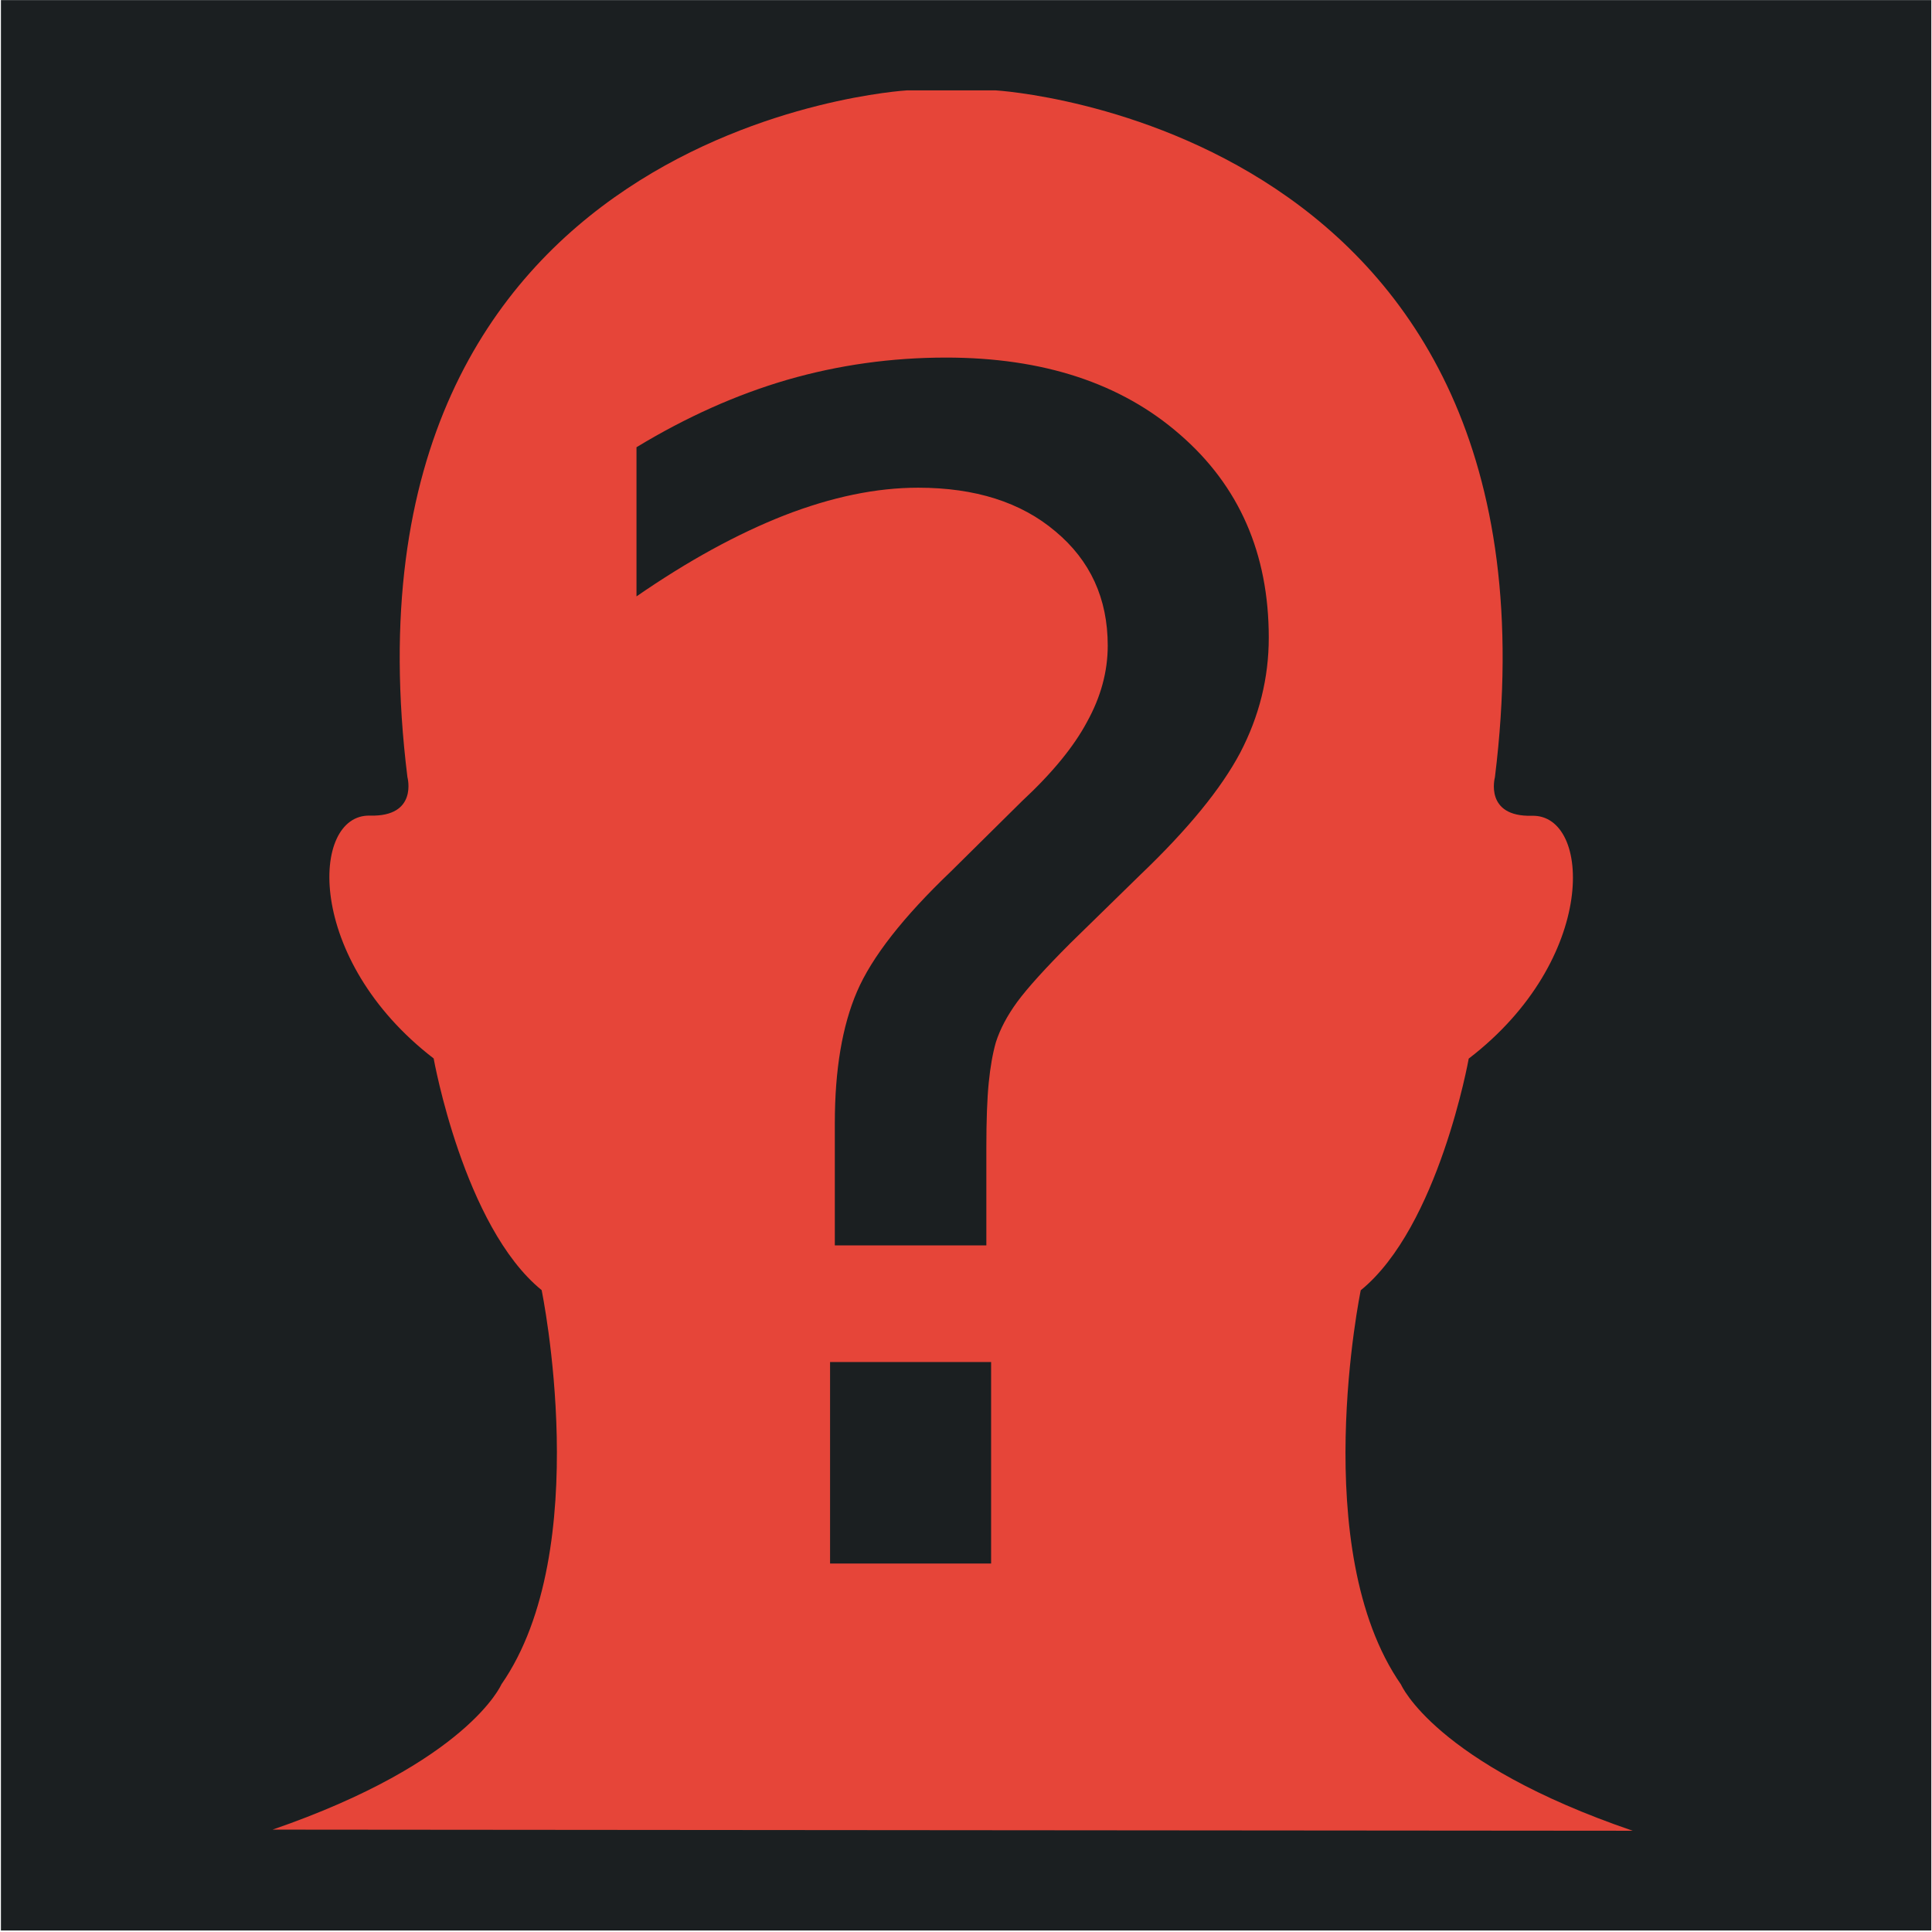 <?xml version="1.0" encoding="UTF-8" standalone="no"?>
<!-- Created with Inkscape (http://www.inkscape.org/) -->

<svg
   version="1.1"
   id="svg2"
   width="512"
   height="512"
   viewBox="0 0 512 512"
   sodipodi:docname="foreign_object_head.svg"
   inkscape:version="1.1.1 (3bf5ae0d25, 2021-09-20)"
   xmlns:inkscape="http://www.inkscape.org/namespaces/inkscape"
   xmlns:sodipodi="http://sodipodi.sourceforge.net/DTD/sodipodi-0.dtd"
   xmlns="http://www.w3.org/2000/svg"
   xmlns:svg="http://www.w3.org/2000/svg">
  <defs
     id="defs6">
    <filter
       style="color-interpolation-filters:sRGB;"
       inkscape:label="Drop Shadow"
       id="filter1456"
       x="-0.252"
       y="-0.159"
       width="1.491"
       height="1.309">
      <feFlood
         flood-opacity="1"
         flood-color="rgb(58,63,94)"
         result="flood"
         id="feFlood1446" />
      <feComposite
         in="flood"
         in2="SourceGraphic"
         operator="out"
         result="composite1"
         id="feComposite1448" />
      <feGaussianBlur
         in="composite1"
         stdDeviation="30"
         result="blur"
         id="feGaussianBlur1450" />
      <feOffset
         dx="-4.037"
         dy="-4.027"
         result="offset"
         id="feOffset1452" />
      <feComposite
         in="offset"
         in2="SourceGraphic"
         operator="atop"
         result="composite2"
         id="feComposite1454" />
    </filter>
    <filter
       style="color-interpolation-filters:sRGB;"
       inkscape:label="Drop Shadow"
       id="filter1444"
       x="-1.113"
       y="-0.847"
       width="3.168"
       height="2.649">
      <feFlood
         flood-opacity="1"
         flood-color="rgb(58,63,94)"
         result="flood"
         id="feFlood1434" />
      <feComposite
         in="flood"
         in2="SourceGraphic"
         operator="out"
         result="composite1"
         id="feComposite1436" />
      <feGaussianBlur
         in="composite1"
         stdDeviation="30"
         result="blur"
         id="feGaussianBlur1438" />
      <feOffset
         dx="-4"
         dy="-4"
         result="offset"
         id="feOffset1440" />
      <feComposite
         in="offset"
         in2="SourceGraphic"
         operator="atop"
         result="composite2"
         id="feComposite1442" />
    </filter>
    <filter
       style="color-interpolation-filters:sRGB;"
       inkscape:label="Drop Shadow"
       id="filter1044"
       x="-0.174"
       y="-0.132"
       width="1.348"
       height="1.264">
      <feFlood
         flood-opacity="1"
         flood-color="rgb(58,63,94)"
         result="flood"
         id="feFlood1034" />
      <feComposite
         in="flood"
         in2="SourceGraphic"
         operator="out"
         result="composite1"
         id="feComposite1036" />
      <feGaussianBlur
         in="composite1"
         stdDeviation="4.943"
         result="blur"
         id="feGaussianBlur1038" />
      <feOffset
         dx="0"
         dy="0"
         result="offset"
         id="feOffset1040" />
      <feComposite
         in="offset"
         in2="SourceGraphic"
         operator="atop"
         result="composite2"
         id="feComposite1042" />
    </filter>
    <filter
       style="color-interpolation-filters:sRGB;"
       inkscape:label="Drop Shadow"
       id="filter1178"
       x="-0.246"
       y="-0.192"
       width="1.492"
       height="1.385">
      <feFlood
         flood-opacity="1"
         flood-color="rgb(58,63,94)"
         result="flood"
         id="feFlood1168" />
      <feComposite
         in="flood"
         in2="SourceGraphic"
         operator="out"
         result="composite1"
         id="feComposite1170" />
      <feGaussianBlur
         in="composite1"
         stdDeviation="2.702"
         result="blur"
         id="feGaussianBlur1172" />
      <feOffset
         dx="0"
         dy="0"
         result="offset"
         id="feOffset1174" />
      <feComposite
         in="offset"
         in2="SourceGraphic"
         operator="atop"
         result="composite2"
         id="feComposite1176" />
    </filter>
  </defs>
  <sodipodi:namedview
     id="namedview4"
     pagecolor="#505050"
     bordercolor="#eeeeee"
     borderopacity="1"
     inkscape:pageshadow="0"
     inkscape:pageopacity="0"
     inkscape:pagecheckerboard="0"
     showgrid="false"
     inkscape:zoom="1.2788086"
     inkscape:cx="258.44367"
     inkscape:cy="255.31576"
     inkscape:window-width="1716"
     inkscape:window-height="1414"
     inkscape:window-x="3160"
     inkscape:window-y="587"
     inkscape:window-maximized="1"
     inkscape:current-layer="g8967"
     showguides="true"
     inkscape:guide-bbox="true" />
  <g
     inkscape:groupmode="layer"
     inkscape:label="Image"
     id="g8">
    <g
       id="g845"
       style="fill:#000000">
      <g
         id="g8967"
         transform="matrix(0.971,0,0,0.971,495.574,53.139)">
        <g
           id="g893"
           transform="matrix(1.029,0,0,1.029,-510.12,-54.698)">
          <path
             d="M 0,0 H 512 V 512 H 0 Z"
             fill="#b90202"
             fill-opacity="1"
             id="path2"
             style="fill:#1b1f21;fill-opacity:1" />
        </g>
        <g
           id="g987"
           transform="matrix(14.145,0,0,14.146,-1229.152,-76.09)"
           style="fill:#e64539;fill-opacity:1;stroke:none;stroke-width:1;stroke-miterlimit:4;stroke-dasharray:none;filter:url(#filter1178)">
          <g
             id="g932"
             transform="translate(-2.912,1.732)"
             style="fill:#e64539;fill-opacity:1;stroke:none;stroke-width:1;stroke-miterlimit:4;stroke-dasharray:none">
            <g
               id="g930"
               style="fill:#e64539;fill-opacity:1;stroke:none;stroke-width:0.983;stroke-linejoin:round;stroke-miterlimit:4;stroke-dasharray:none;stroke-opacity:1;paint-order:markers stroke fill"
               transform="matrix(1.017,0,0,1.017,-40.763,-1.398)">
              <path
                 id="path928"
                 style="fill:#e64539;fill-opacity:1;stroke:none;stroke-width:12.236;stroke-linejoin:round;stroke-miterlimit:4;stroke-dasharray:none;stroke-opacity:1;paint-order:markers stroke fill"
                 d="m 729.02,62.949 c 0,0 -137.654,7.913 -118.492,162.863 0,0 2.576,9.432 -8.896,9.121 -14.135,-0.373 -15.455,34.055 15.117,57.584 0,0 7.117,39.892 25.607,54.936 0,0 12.73,61.442 -9.543,93.494 0,0 -7.93,18.469 -54.271,34.445 l 322.568,0.266 c -46.922,-16.028 -54.953,-34.674 -54.953,-34.674 -22.273,-32.053 -9.545,-93.494 -9.545,-93.494 18.478,-15.031 25.607,-54.936 25.607,-54.936 30.684,-23.529 29.178,-57.957 15.006,-57.584 -11.373,0.299 -8.797,-9.121 -8.797,-9.121 C 887.614,70.862 750.021,62.949 750.021,62.949 Z m 9.207,63.365 c 23.079,0 41.579,6.083 55.502,18.25 14.048,12.167 21.07,28.221 21.07,48.164 0,9.533 -2.256,18.627 -6.771,27.281 -4.515,8.529 -12.418,18.188 -23.707,28.975 l -16.557,16.18 c -5.895,5.895 -10.097,10.535 -12.605,13.922 -2.383,3.261 -4.077,6.46 -5.08,9.596 -0.753,2.634 -1.317,5.833 -1.693,9.596 -0.376,3.763 -0.564,8.905 -0.564,15.428 v 23.141 h -35.934 v -28.973 c 0,-12.668 1.756,-23.08 5.268,-31.232 3.512,-8.153 10.913,-17.623 22.201,-28.41 l 16.932,-16.744 c 7.149,-6.648 12.292,-12.919 15.428,-18.814 3.261,-5.895 4.893,-11.915 4.893,-18.061 0,-11.163 -4.14,-20.195 -12.418,-27.094 -8.153,-6.899 -19.003,-10.348 -32.549,-10.348 -9.909,0 -20.508,2.196 -31.797,6.586 -11.163,4.39 -22.828,10.786 -34.994,19.189 v -35.371 c 11.79,-7.149 23.707,-12.478 35.748,-15.99 12.167,-3.512 24.71,-5.27 37.629,-5.27 z m -27.469,238.189 h 38.191 v 47.787 h -38.191 z"
                 transform="matrix(0.08,0,0,0.08,51.798,-2.165)" />
            </g>
          </g>
          <g
             id="g934"
             style="fill:#e64539;fill-opacity:1;stroke:none;stroke-width:1;stroke-miterlimit:4;stroke-dasharray:none" />
          <g
             id="g936"
             style="fill:#e64539;fill-opacity:1;stroke:none;stroke-width:1;stroke-miterlimit:4;stroke-dasharray:none" />
          <g
             id="g938"
             style="fill:#e64539;fill-opacity:1;stroke:none;stroke-width:1;stroke-miterlimit:4;stroke-dasharray:none" />
          <g
             id="g940"
             style="fill:#e64539;fill-opacity:1;stroke:none;stroke-width:1;stroke-miterlimit:4;stroke-dasharray:none" />
          <g
             id="g942"
             style="fill:#e64539;fill-opacity:1;stroke:none;stroke-width:1;stroke-miterlimit:4;stroke-dasharray:none" />
          <g
             id="g944"
             style="fill:#e64539;fill-opacity:1;stroke:none;stroke-width:1;stroke-miterlimit:4;stroke-dasharray:none" />
          <g
             id="g946"
             style="fill:#e64539;fill-opacity:1;stroke:none;stroke-width:1;stroke-miterlimit:4;stroke-dasharray:none" />
          <g
             id="g948"
             style="fill:#e64539;fill-opacity:1;stroke:none;stroke-width:1;stroke-miterlimit:4;stroke-dasharray:none" />
          <g
             id="g950"
             style="fill:#e64539;fill-opacity:1;stroke:none;stroke-width:1;stroke-miterlimit:4;stroke-dasharray:none" />
          <g
             id="g952"
             style="fill:#e64539;fill-opacity:1;stroke:none;stroke-width:1;stroke-miterlimit:4;stroke-dasharray:none" />
          <g
             id="g954"
             style="fill:#e64539;fill-opacity:1;stroke:none;stroke-width:1;stroke-miterlimit:4;stroke-dasharray:none" />
          <g
             id="g956"
             style="fill:#e64539;fill-opacity:1;stroke:none;stroke-width:1;stroke-miterlimit:4;stroke-dasharray:none" />
          <g
             id="g958"
             style="fill:#e64539;fill-opacity:1;stroke:none;stroke-width:1;stroke-miterlimit:4;stroke-dasharray:none" />
          <g
             id="g960"
             style="fill:#e64539;fill-opacity:1;stroke:none;stroke-width:1;stroke-miterlimit:4;stroke-dasharray:none" />
          <g
             id="g962"
             style="fill:#e64539;fill-opacity:1;stroke:none;stroke-width:1;stroke-miterlimit:4;stroke-dasharray:none" />
        </g>
      </g>
    </g>
  </g>
</svg>
